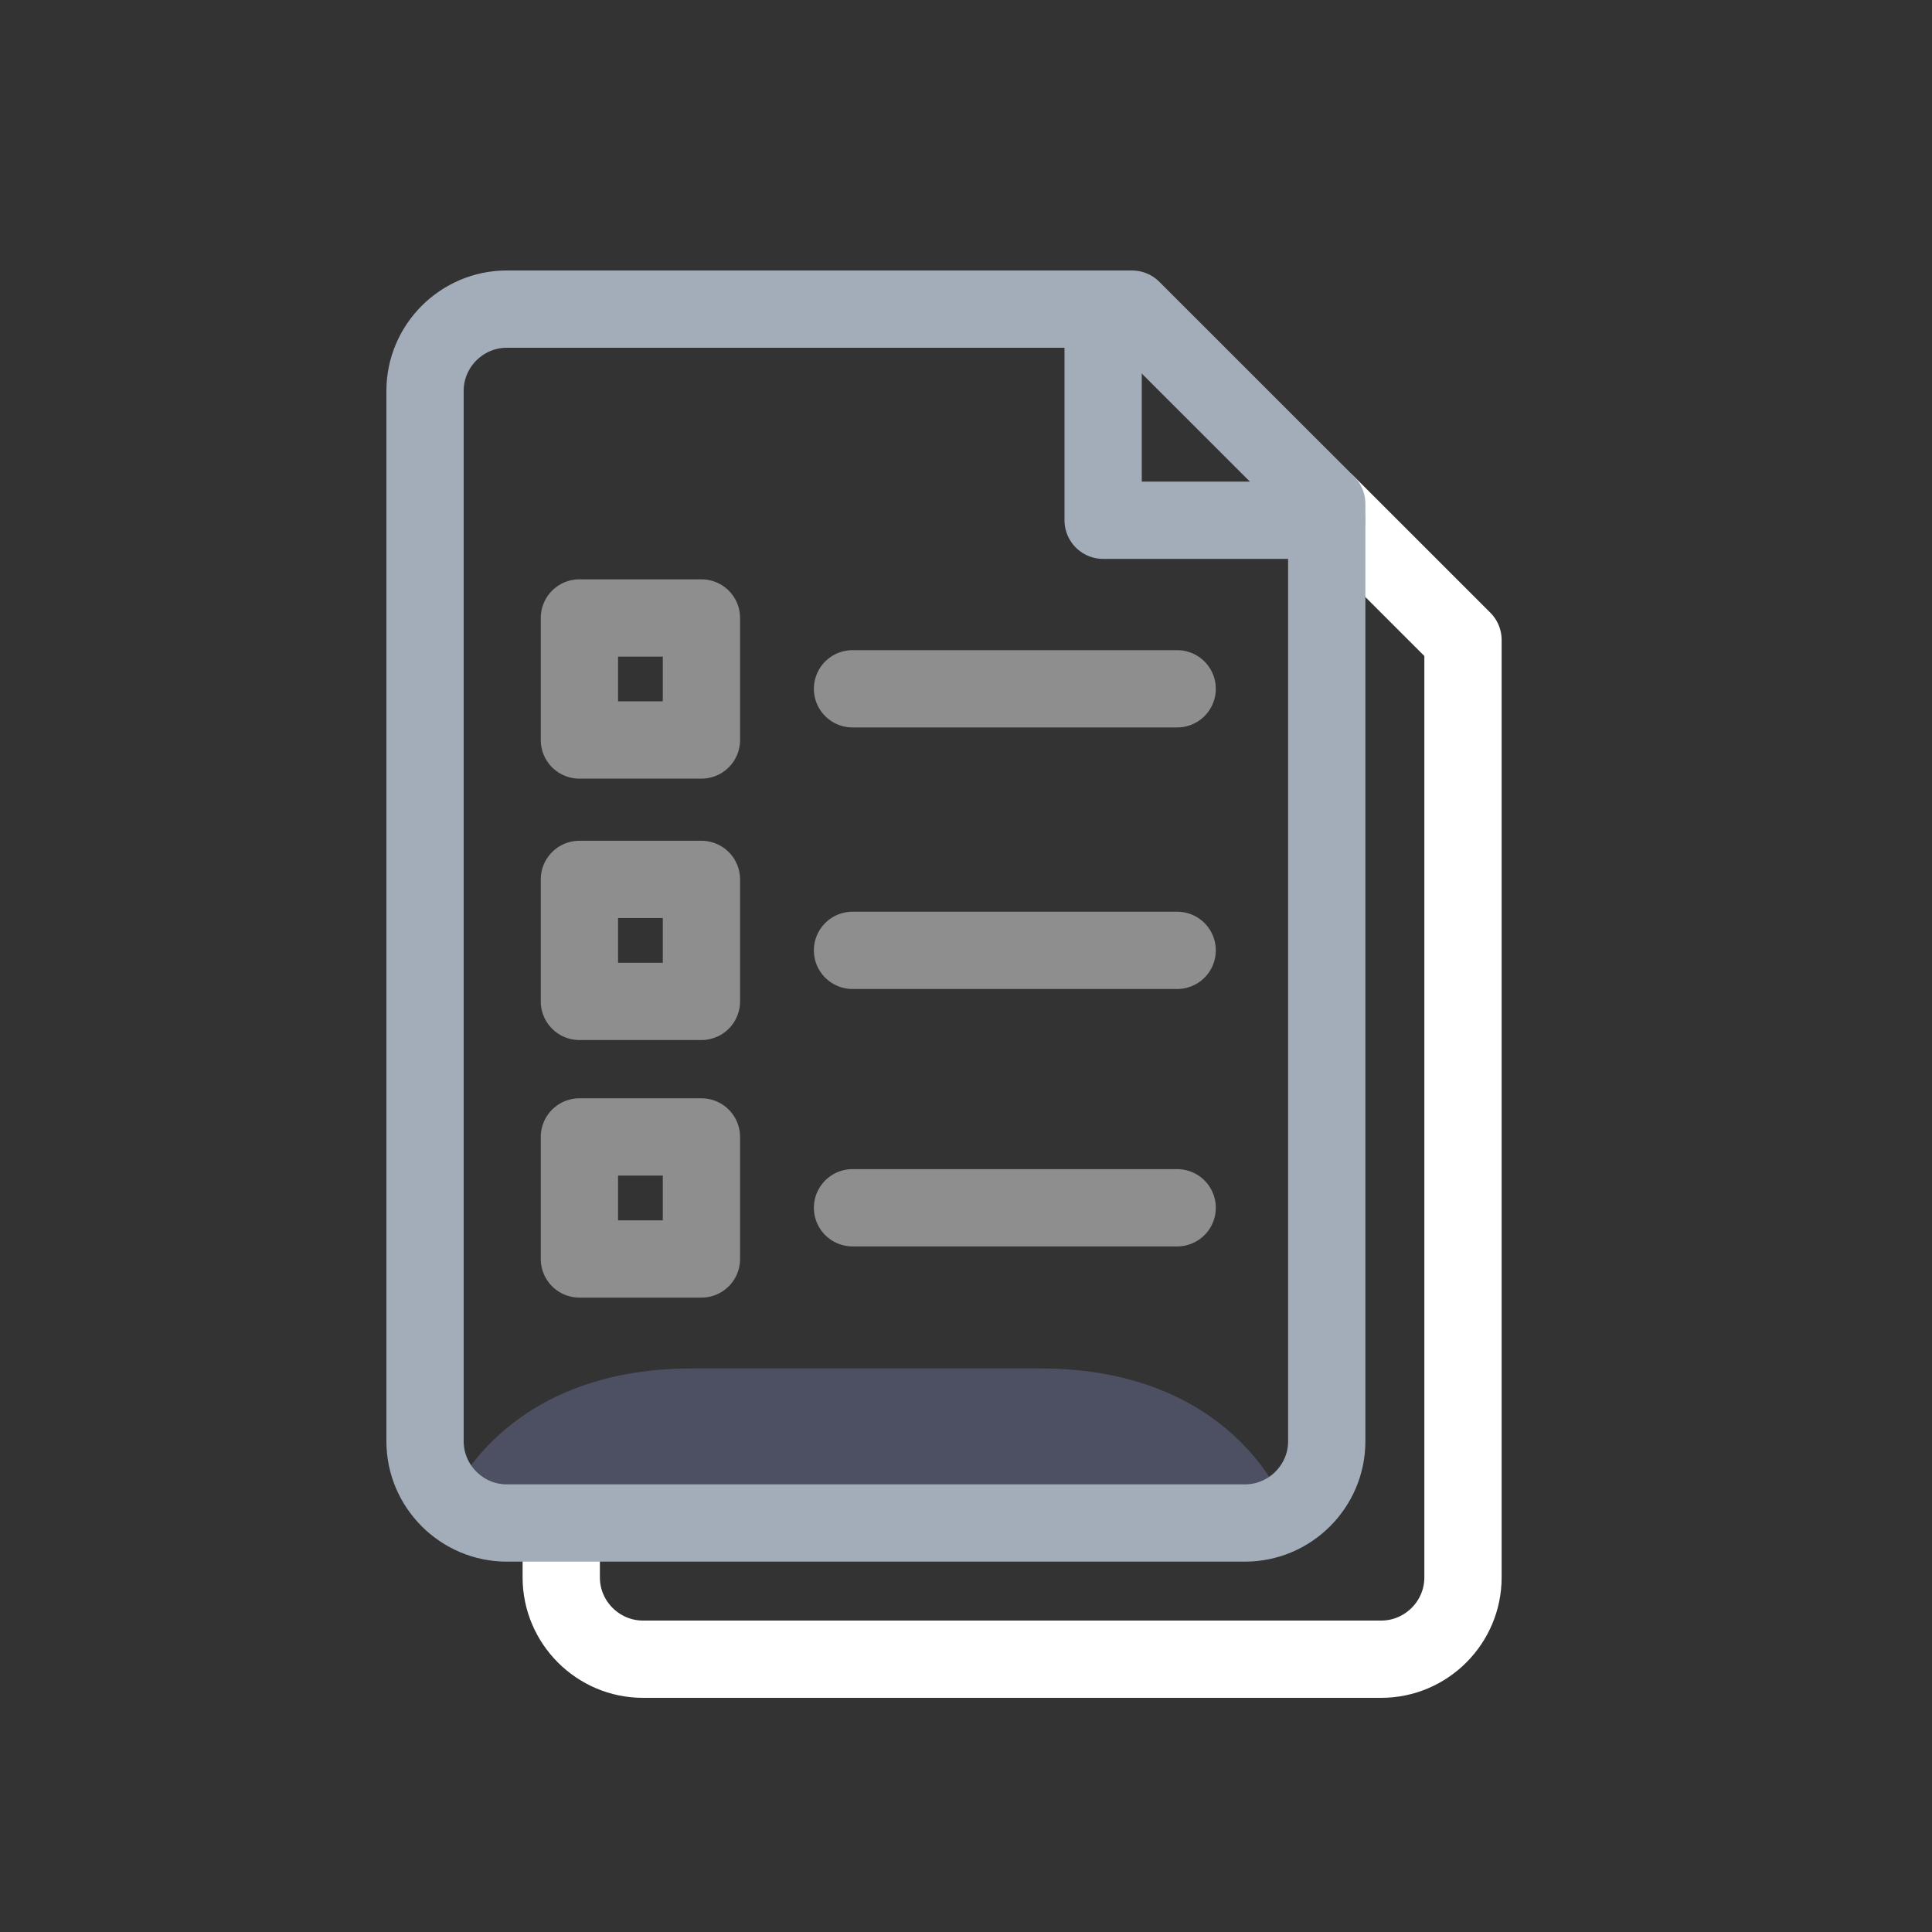 <svg width="50" height="50" viewBox="0 0 50 50" fill="none" xmlns="http://www.w3.org/2000/svg">
<rect x="0" y="0" width="50" height="50" fill="#333333" stroke="none"/>
<path d="M14.525 39.415V40.825C14.525 41.988 15.477 42.94 16.64 42.94H35.746C36.91 42.94 37.862 41.988 37.862 40.825V16.563L34.336 13.038" stroke="white" stroke-width="2" stroke-miterlimit="10" stroke-linecap="round" stroke-linejoin="round"/>
<path d="M26.913 35.414C24.425 35.414 22.416 35.414 22.416 35.414C22.416 35.414 20.403 35.414 17.918 35.414C12.892 35.414 11.608 38.918 11.608 38.918H22.416H33.223C33.22 38.918 31.936 35.414 26.913 35.414Z" fill="#4C5062"/>
<path d="M29.296 8H13.115C11.952 8 11 8.952 11 10.115V37.3C11 38.463 11.952 39.415 13.115 39.415H32.221C33.385 39.415 34.336 38.463 34.336 37.3V13.038L29.296 8Z" stroke="#A3ACB9" stroke-width="2" stroke-miterlimit="10" stroke-linecap="round" stroke-linejoin="round"/>
<path d="M28.549 8V13.464H34.336" stroke="#A3ACB9" stroke-width="2" stroke-miterlimit="10" stroke-linecap="round" stroke-linejoin="round"/>
<path d="M22.063 17.826H30.465" stroke="#8E8E8E" stroke-width="2" stroke-miterlimit="10" stroke-linecap="round" stroke-linejoin="round"/>
<path d="M18.153 15.993H14.995V19.151H18.153V15.993Z" stroke="#8E8E8E" stroke-width="2" stroke-miterlimit="10" stroke-linecap="round" stroke-linejoin="round"/>
<path d="M22.063 24.595H30.465" stroke="#8E8E8E" stroke-width="2" stroke-miterlimit="10" stroke-linecap="round" stroke-linejoin="round"/>
<path d="M18.153 22.759H14.995V25.916H18.153V22.759Z" stroke="#8E8E8E" stroke-width="2" stroke-miterlimit="10" stroke-linecap="round" stroke-linejoin="round"/>
<path d="M22.063 31.257H30.465" stroke="#8E8E8E" stroke-width="2" stroke-miterlimit="10" stroke-linecap="round" stroke-linejoin="round"/>
<path d="M18.153 29.424H14.995V32.582H18.153V29.424Z" stroke="#8E8E8E" stroke-width="2" stroke-miterlimit="10" stroke-linecap="round" stroke-linejoin="round"/>
</svg>
